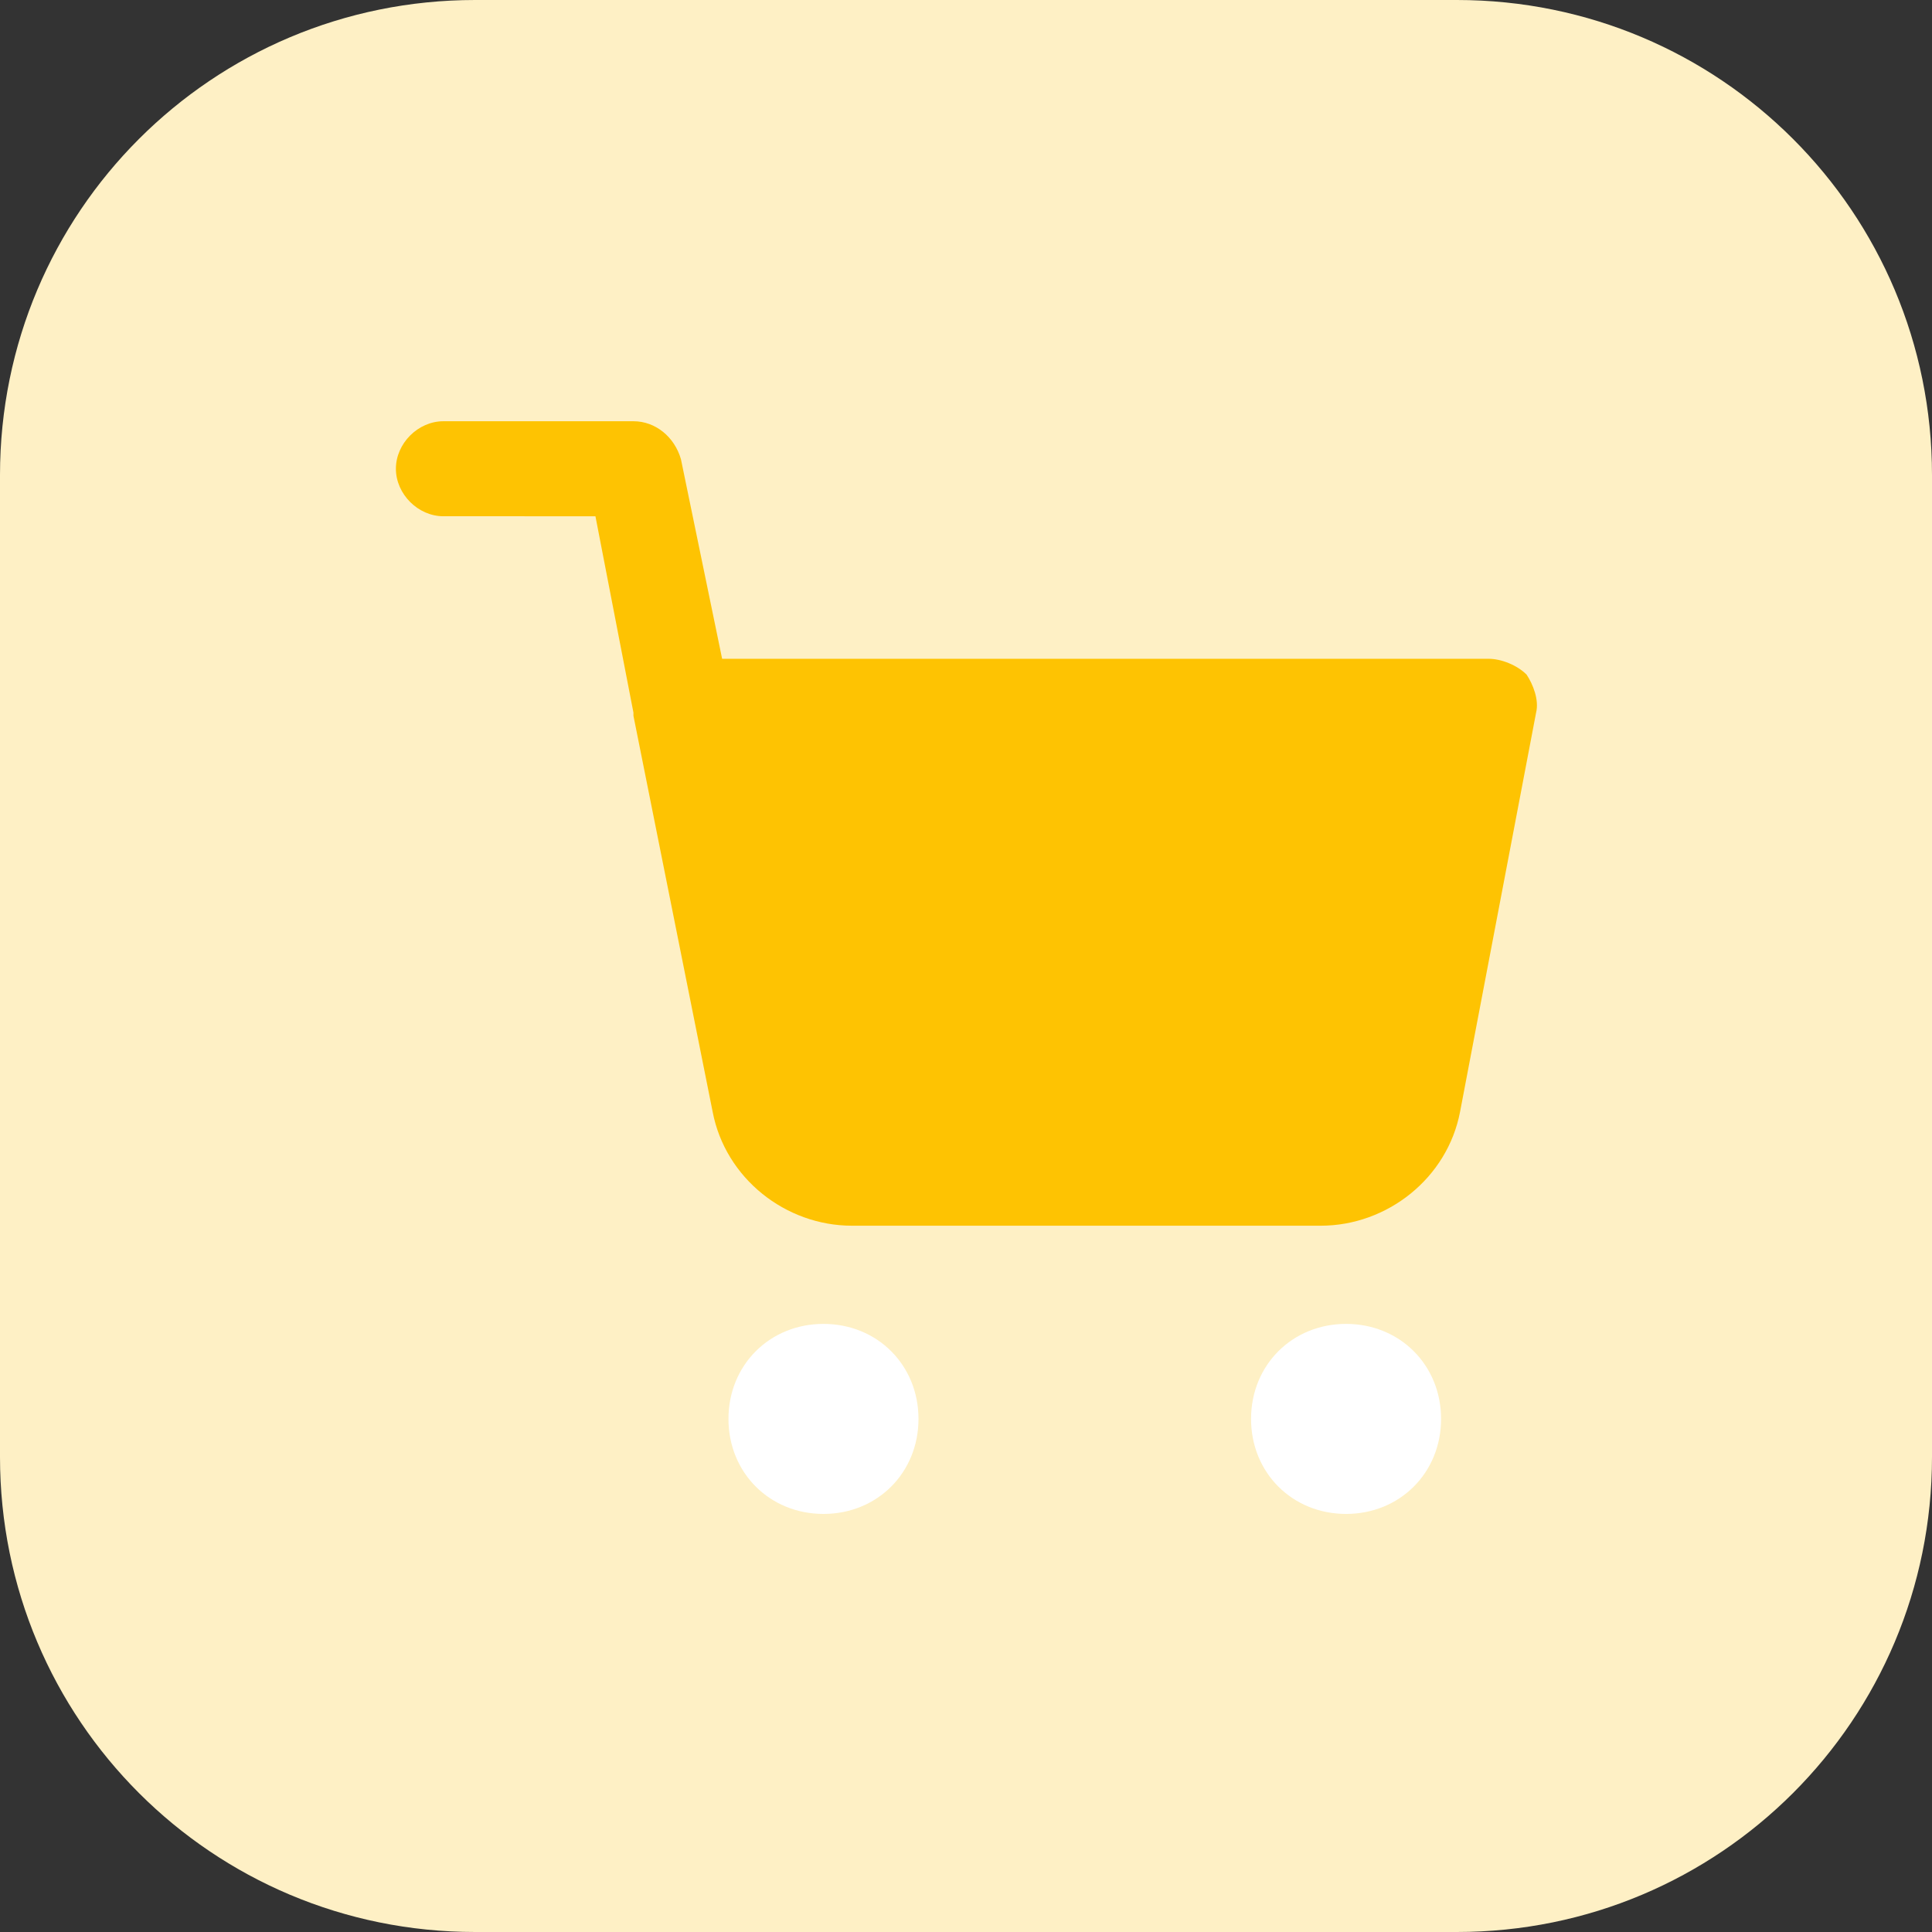 <?xml version="1.0" encoding="UTF-8"?> <svg xmlns="http://www.w3.org/2000/svg" xmlns:xlink="http://www.w3.org/1999/xlink" version="1.1" x="0px" y="0px" viewBox="0 0 61 61" style="enable-background:new 0 0 61 61;" xml:space="preserve"><rect x="0" y="0" width="61" height="61" fill="#333333" stroke="none"/> <style type="text/css"> .st0{display:none;} .st1{display:inline;fill:#FDDAC6;} .st2{display:inline;} .st3{fill:#FFFFFF;} .st4{fill:#FE1178;} .st5{fill:#FEF0C5;} .st6{fill:#FEC302;} </style> <g id="Icon-content-audit" class="st0"> <path class="st1" d="M0,49c0-12.3,0-24.6,0-37c0.4-0.3,0.4-0.9,0.6-1.3c2-6.1,7.7-10.6,14-10.6C25.2,0,35.8,0,46.5,0.1 C54,0.1,60.8,6.6,60.9,13.9C61,24.9,61,36,60.9,47.1C60.8,54.6,54.3,61,46.7,61c-11,0-22,0-32.9,0c-1.8,0-3.4-0.4-5-1.2 C4.1,57.6,1.5,53.8,0,49z"></path> <g id="Icon-analytics-audit_00000172416657377424780770000001481930520847330713_" class="st2"> <g id="Groupe_782_00000027600303143117503670000001876027088585496460_"> <rect id="Rectangle_580_00000110467486866590638790000003402302201151629215_" x="37" y="31.5" transform="matrix(0.707 -0.707 0.707 0.707 -15.472 38.71)" class="st3" width="4" height="13"></rect> <path class="st4" d="M27,16c-6.1,0-11,4.9-11,11s4.9,11,11,11s11-4.9,11-11S33.1,16,27,16z M27,34c-3.9,0-7-3.1-7-7s3.1-7,7-7 s7,3.1,7,7S30.9,34,27,34L27,34z"></path> </g> </g> </g> <g id="Icon-Analytics-Facebook" class="st0"> <g id="Icon-social-ads-facebook_00000135685549422234604570000016366398747168056966_" class="st2"> <g id="Icon-SMO_00000126286963029928324860000005911666267599881874_"> <path id="bg_00000128467025948157035370000006712119813001104534_" class="st5" d="M15,0h31c8.3,0,15,6.7,15,15v31 c0,8.3-6.7,15-15,15H15C6.7,61,0,54.3,0,46V15C0,6.7,6.7,0,15,0z"></path> </g> <path class="st3" d="M20.1,17.3h20.8c1.7,0,3,1.3,3,3v20.8c0,1.7-1.3,3-3,3H20.1c-1.7,0-3-1.3-3-3V20.3 C17.1,18.7,18.4,17.3,20.1,17.3z"></path> <path id="Icon_awesome-facebook-f_00000042729406751681770200000016150729110452059065_" class="st6" d="M33.8,31.6l0.4-2.5h-2.4 v-1.6c-0.1-0.7,0.4-1.3,1.1-1.4c0.1,0,0.2,0,0.3,0h1.1v-2.1c-0.7-0.1-1.3-0.2-2-0.2c-1.7-0.1-3.2,1.2-3.3,2.9c0,0.2,0,0.3,0,0.5 v1.9h-2.2v2.5H29v6.1h2.7v-6.1H33.8z"></path> </g> </g> <g id="Icon-Analytics-Accompagnement" class="st0"> <g id="Icon-SEO-strategie_00000076593208070301953550000005853309678585308052_" class="st2"> <g id="Icon-SEO-Strategie_00000018239340837596500990000001946718632304847519_"> <path id="bg_00000031180902363039784890000013505034600737083034_" class="st5" d="M15,0h31c8.3,0,15,6.7,15,15v31 c0,8.3-6.7,15-15,15H15C6.7,61,0,54.3,0,46V15C0,6.7,6.7,0,15,0z"></path> <circle id="Ellipse_902_00000044146291909334991500000011030700329822406078_" class="st3" cx="30.5" cy="30.5" r="13.5"></circle> <polygon class="st6" points="42.2,20.1 32.5,29.8 28.7,26 25.7,29 29.5,32.8 29.5,32.8 32.5,35.7 45.2,23 "></polygon> </g> </g> </g> <g id="Icon-Analytics-Strategie-Visite" class="st0"> <g id="Icon-SEO-Referencement-site-vitrine_00000160172240349810460990000010812397425915319207_" class="st2"> <g id="Icon-SEO-Referencement-site-vitrine_00000178922803290228422300000008743079102343006613_" transform="translate(-270)"> <path id="Rectangle_378_00000101814104929595645950000017675073277520635321_" class="st5" d="M285,0h31c8.3,0,15,6.7,15,15v31 c0,8.3-6.7,15-15,15h-31c-8.3,0-15-6.7-15-15V15C270,6.7,276.7,0,285,0z"></path> <ellipse id="Ellipse_915_00000121246547196188187880000014127463741117575069_" class="st6" cx="301" cy="30" rx="20" ry="12"></ellipse> <path id="Rectangle_615_00000110439932309649714930000009670101589961177229_" class="st3" d="M301,25L301,25c2.8,0,5,2.2,5,5 l0,0c0,2.8-2.2,5-5,5l0,0c-2.8,0-5-2.2-5-5l0,0C296,27.2,298.2,25,301,25z"></path> </g> </g> </g> <g id="Icon-Analytics-Strategie-Visite-Achat"> <g id="Icon-SEA-shopping_00000111880003040125858140000010902879645486158503_"> <g id="Icon-SMO_00000147912592821949924010000011149189186323433135_"> <path id="bg_00000148645304301178789890000003290047208050883229_" class="st5" d="M15,0h31c8.3,0,15,6.7,15,15v31 c0,8.3-6.7,15-15,15H15C6.7,61,0,54.3,0,46V15C0,6.7,6.7,0,15,0z"></path> </g> <g id="Icon_feather-shopping-cart_00000109725441218919384940000012971213252913360565_"> <path class="st3" d="M26,47.8c-1.7,0-3-1.3-3-3s1.3-3,3-3s3,1.3,3,3S27.7,47.8,26,47.8z"></path> <path class="st3" d="M42.5,47.8c-1.7,0-3-1.3-3-3s1.3-3,3-3s3,1.3,3,3S44.2,47.8,42.5,47.8z"></path> <path class="st6" d="M48.5,22.5l-2.4,12.6c-0.4,2.1-2.3,3.6-4.4,3.6H26.9c-2.1,0-4-1.5-4.4-3.6L20,22.6c0,0,0-0.1,0-0.1l-1.2-6.2 H14c-0.8,0-1.5-0.7-1.5-1.5s0.7-1.5,1.5-1.5h6c0.7,0,1.3,0.5,1.5,1.2l1.3,6.3H47c0.4,0,0.9,0.2,1.2,0.5 C48.4,21.6,48.6,22.1,48.5,22.5z"></path> </g> </g> </g> </svg> 